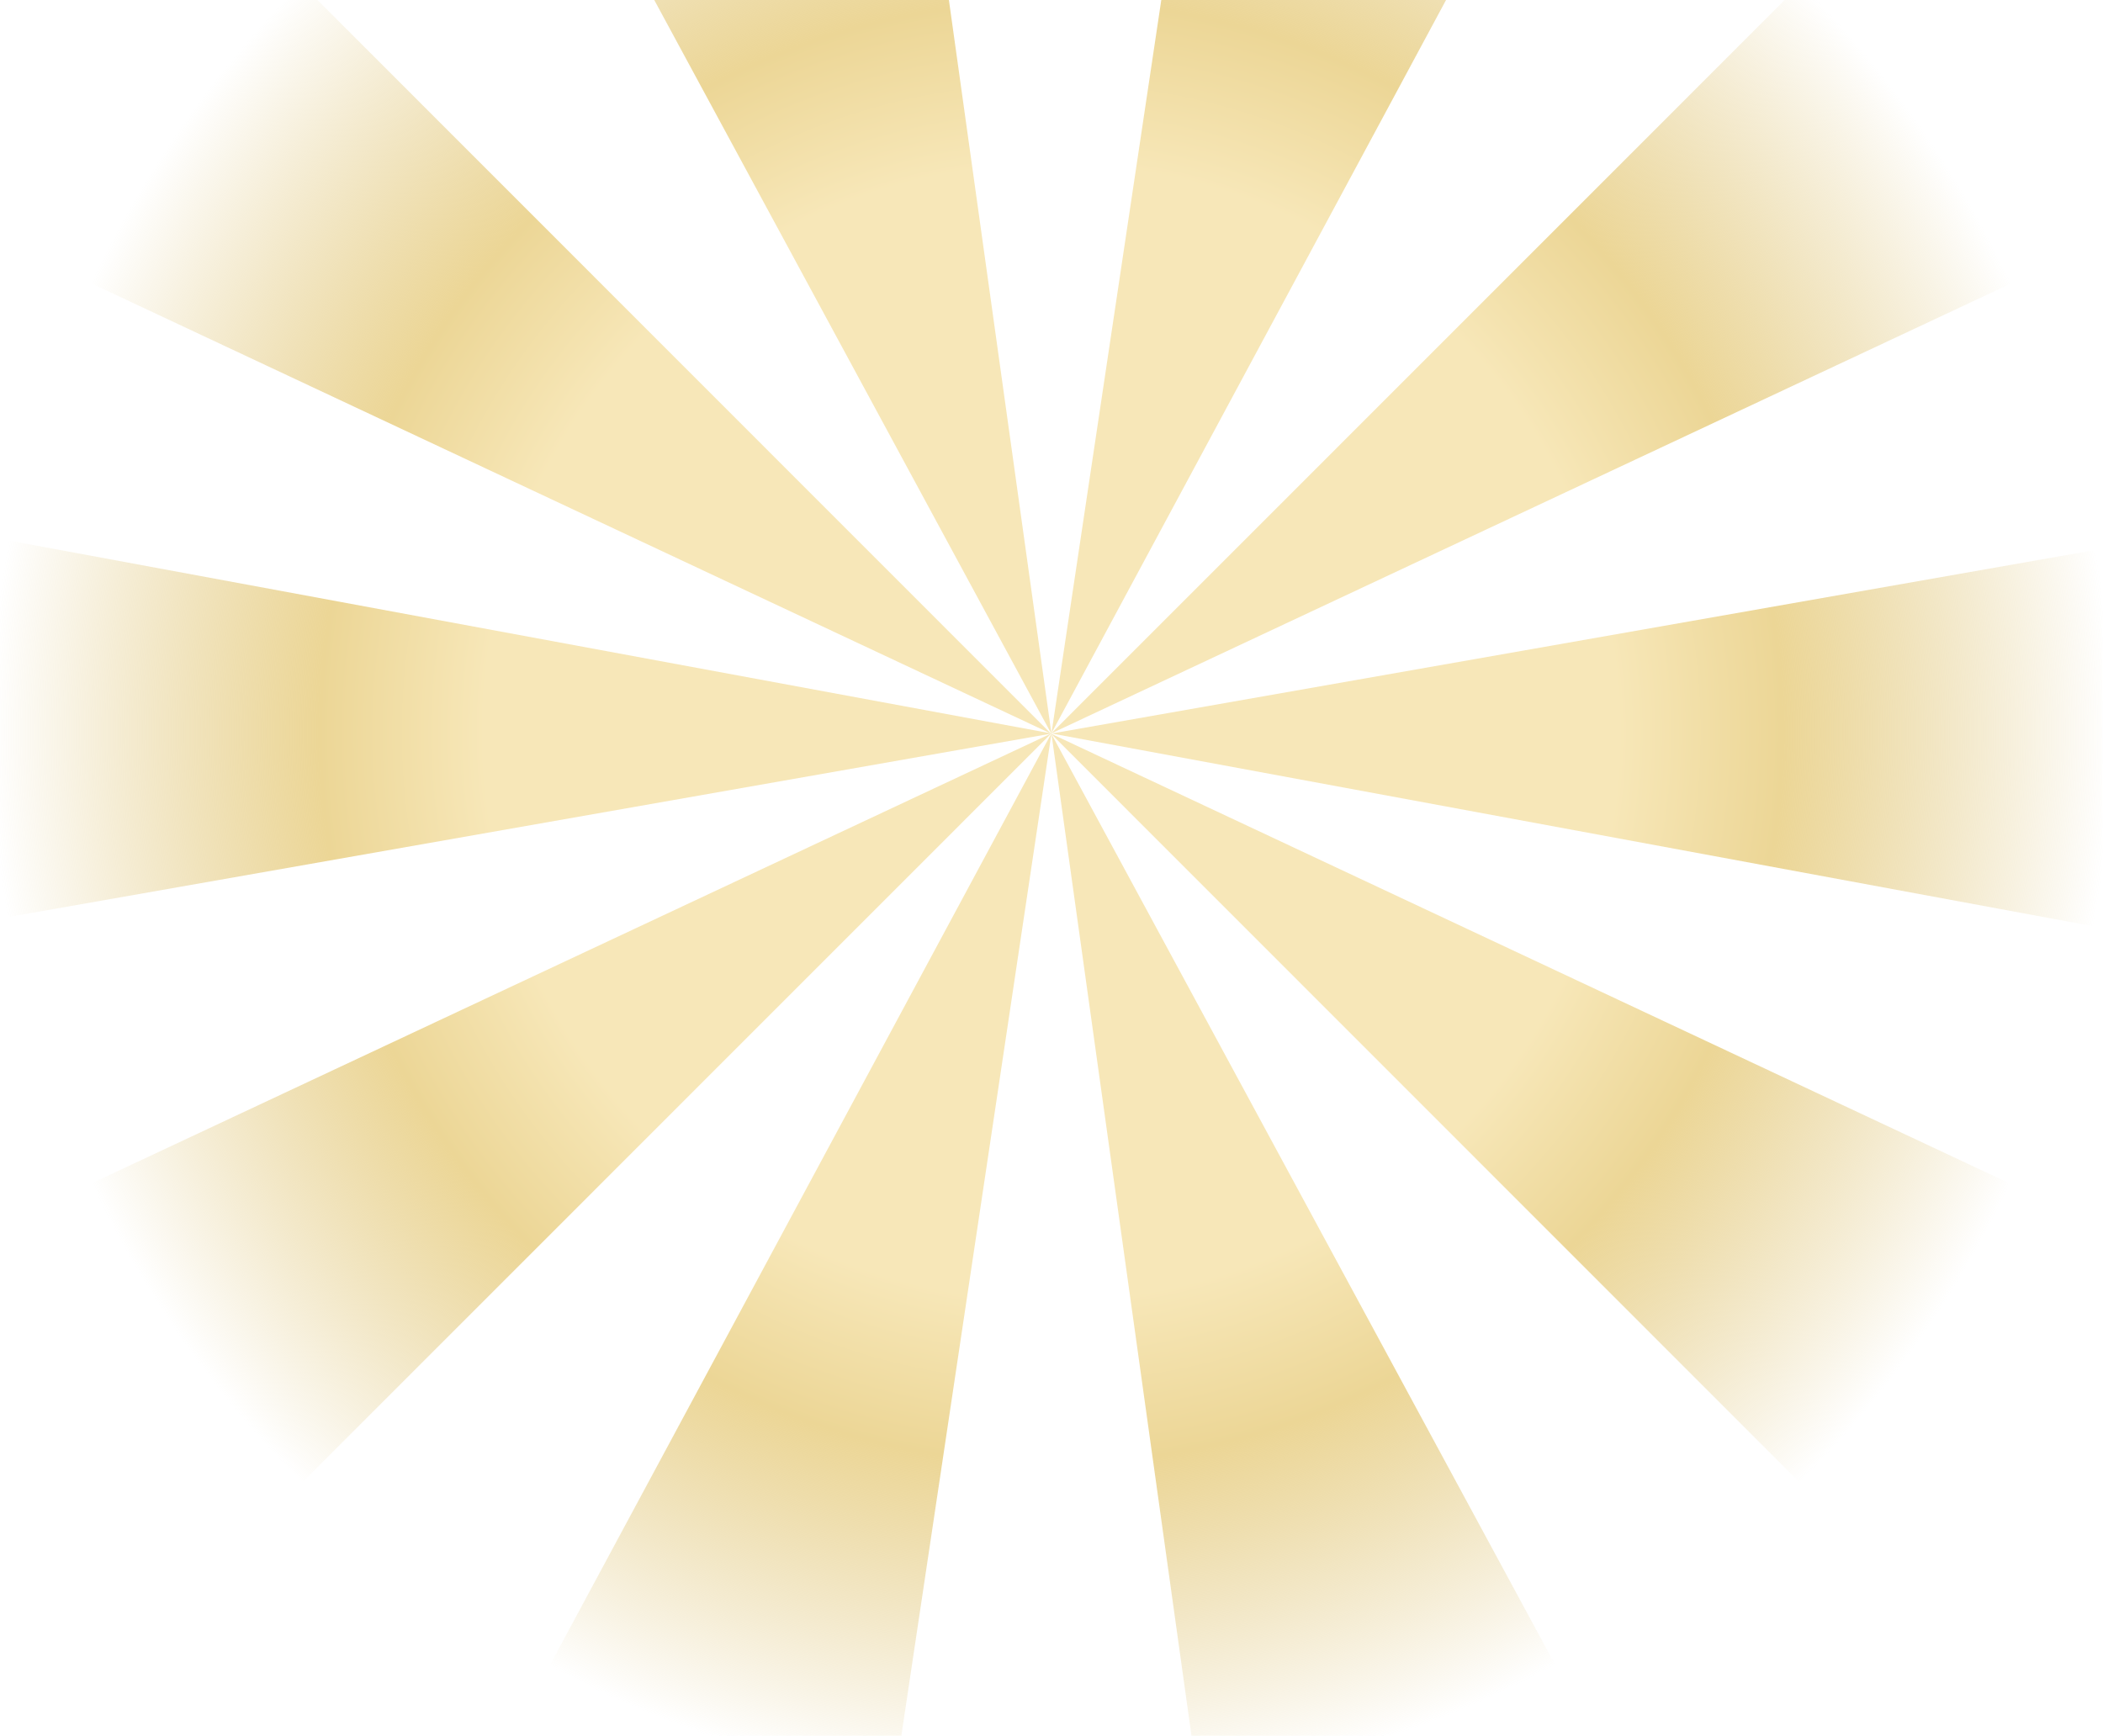 <svg width="3861" height="3187" viewBox="0 0 3861 3187" fill="none" xmlns="http://www.w3.org/2000/svg">
<path d="M3860.08 1703.87L1930.93 1346.88L1930.37 1346.98L1930.36 1347.04L1930.47 1347.84L2973.7 3275.84H2199.88L1930.47 1347.84L1930.29 1347.51L1641.55 3275.84H892.173L1930.04 1347.04L0 1686.51L0 989.569L1929.85 1346.68L886.384 -581.762L1660.84 -581.762L1930.3 1346.57L1930.49 1346.21L2219.18 -581.762H2967.91L1930.49 1346.21L1930.4 1346.79L1930.93 1346.88L3860.08 1007.57V1703.87Z" fill="url(#paint0_radial_2610_78)"/>
<path d="M0 -583L1929.42 1347.04L1930.03 1346.76L3858.84 -582.357V442.324L1930.03 1346.76L1929.64 1347.14L3858.84 2252.4V3277.08L1929.58 1347.2L0 3277.08L0 2251.76L1929.42 1347.04L0 441.681L0 -583Z" fill="url(#paint1_radial_2610_78)"/>
<defs>
<radialGradient id="paint0_radial_2610_78" cx="0" cy="0" r="1" gradientUnits="userSpaceOnUse" gradientTransform="translate(1930.04 1347.04) rotate(90) scale(1928.8 1930.04)">
<stop offset="0.535" stop-color="#f7e7b8"/>
<stop offset="0.69" stop-color="#ecd696"/>
<stop offset="1" stop-color="#e0c987" stop-opacity="0"/>
</radialGradient>
<radialGradient id="paint1_radial_2610_78" cx="0" cy="0" r="1" gradientUnits="userSpaceOnUse" gradientTransform="translate(1929.42 1347.04) rotate(90) scale(1930.04 1929.42)">
<stop offset="0.535" stop-color="#f7e7b8"/>
<stop offset="0.69" stop-color="#ecd696"/>
<stop offset="1" stop-color="#e0c987" stop-opacity="0"/>
</radialGradient>
</defs>
</svg>